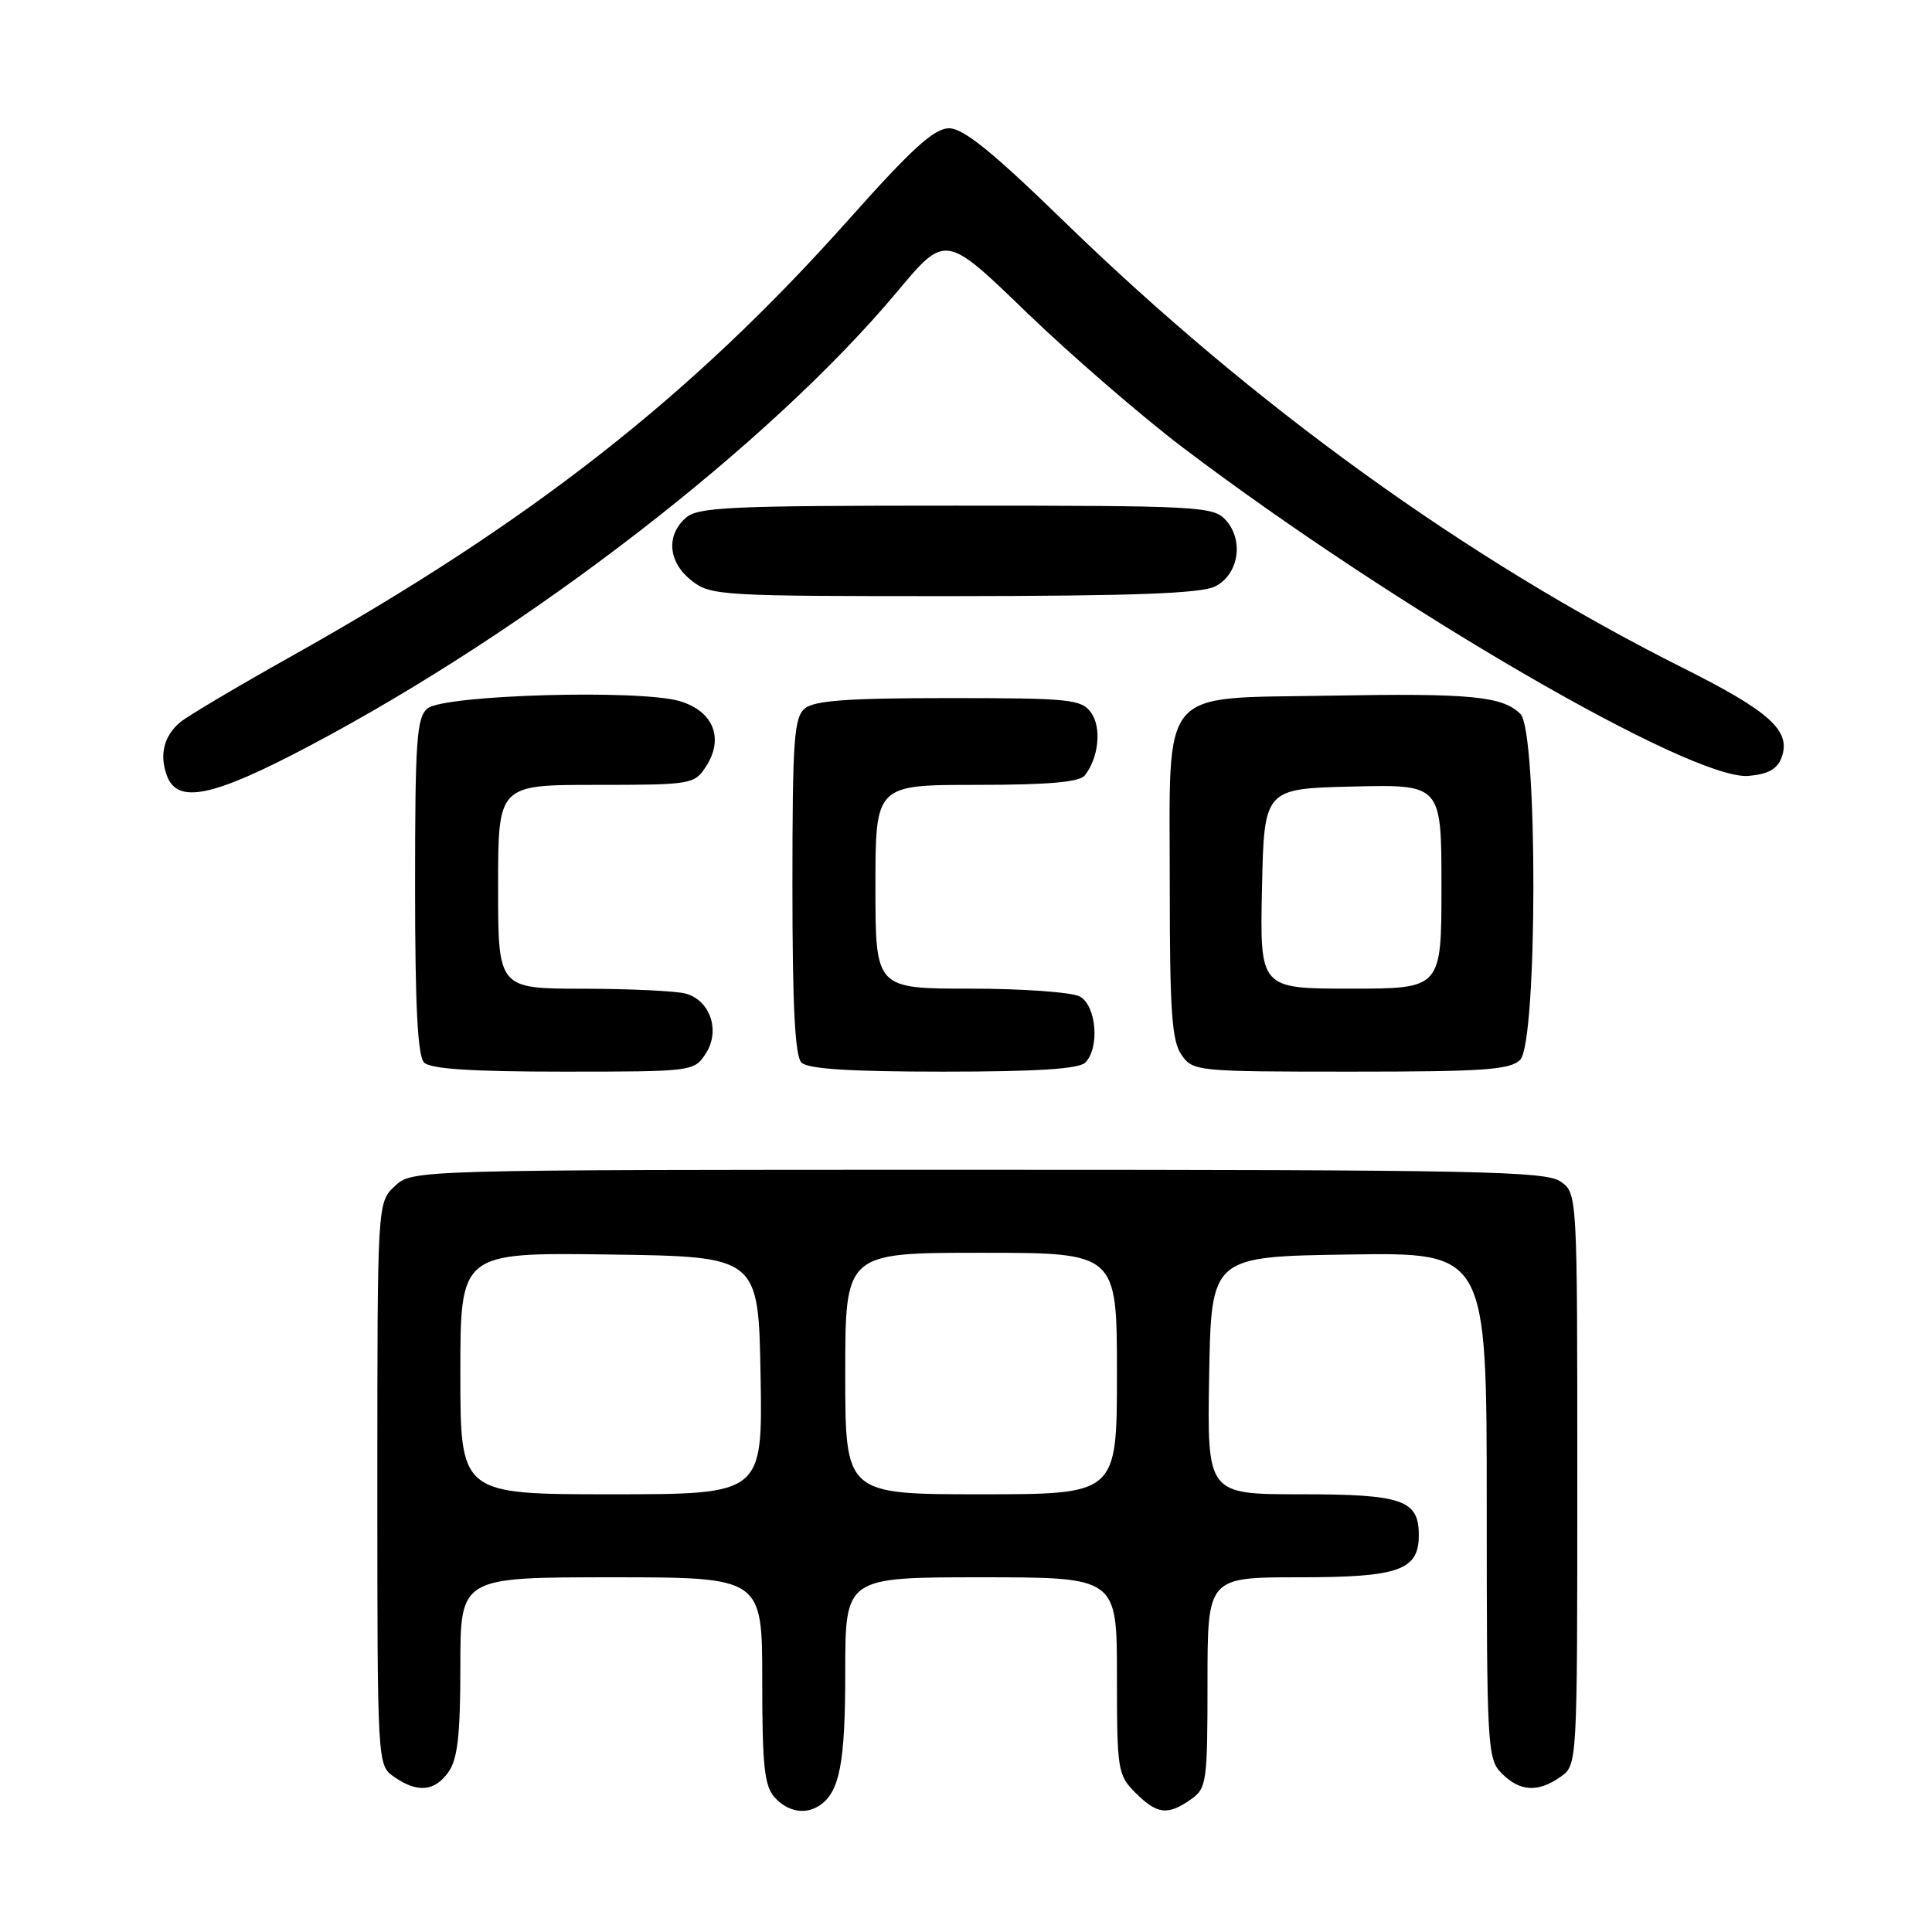 <?xml version="1.0" encoding="UTF-8" standalone="no"?>
<!DOCTYPE svg PUBLIC "-//W3C//DTD SVG 1.1//EN" "http://www.w3.org/Graphics/SVG/1.1/DTD/svg11.dtd" >
<svg xmlns="http://www.w3.org/2000/svg" xmlns:xlink="http://www.w3.org/1999/xlink" version="1.1" viewBox="0 0 256 256">
 <g >
 <path fill="currentColor"
d=" M 108.60 239.23 C 111.26 237.46 112.00 233.62 112.00 221.57 C 112.00 209.00 112.00 209.00 130.00 209.00 C 148.00 209.00 148.00 209.00 148.00 222.05 C 148.00 234.56 148.10 235.19 150.45 237.55 C 153.31 240.41 154.73 240.58 157.78 238.44 C 159.89 236.96 160.00 236.22 160.00 222.94 C 160.00 209.00 160.00 209.00 172.17 209.00 C 185.38 209.00 188.00 208.07 188.00 203.42 C 188.00 198.75 185.85 198.00 172.40 198.00 C 159.95 198.00 159.95 198.00 160.22 182.25 C 160.50 166.50 160.50 166.50 178.75 166.23 C 197.00 165.95 197.00 165.95 197.00 199.48 C 197.00 231.67 197.08 233.08 199.00 235.00 C 201.40 237.40 203.79 237.54 206.78 235.44 C 209.00 233.89 209.00 233.89 209.00 196.00 C 209.00 158.11 209.00 158.11 206.78 156.56 C 204.81 155.18 195.82 155.00 129.59 155.00 C 54.63 155.00 54.63 155.00 52.31 157.17 C 50.00 159.35 50.00 159.35 50.00 196.62 C 50.00 233.89 50.00 233.89 52.22 235.44 C 55.30 237.60 57.61 237.39 59.44 234.78 C 60.64 233.07 61.00 229.82 61.00 220.78 C 61.00 209.00 61.00 209.00 81.00 209.00 C 101.00 209.00 101.00 209.00 101.00 222.67 C 101.00 233.99 101.28 236.66 102.65 238.17 C 104.38 240.08 106.72 240.49 108.60 239.23 Z  M 93.50 139.63 C 95.49 136.61 94.12 132.53 90.83 131.65 C 89.55 131.31 83.44 131.02 77.25 131.01 C 66.00 131.00 66.00 131.00 66.00 117.50 C 66.00 104.00 66.00 104.00 78.98 104.00 C 91.56 104.00 92.00 103.93 93.52 101.61 C 95.98 97.86 94.55 94.25 90.09 92.91 C 84.79 91.32 58.82 92.07 56.65 93.87 C 55.21 95.07 55.00 98.02 55.00 117.42 C 55.00 133.34 55.34 139.94 56.20 140.80 C 57.04 141.64 62.57 142.00 74.68 142.00 C 91.74 142.00 91.97 141.97 93.50 139.63 Z  M 143.80 140.80 C 145.75 138.85 145.28 133.22 143.07 132.04 C 142.00 131.47 135.48 131.00 128.57 131.00 C 116.00 131.00 116.00 131.00 116.00 117.50 C 116.00 104.00 116.00 104.00 129.38 104.00 C 138.89 104.00 143.04 103.64 143.74 102.75 C 145.60 100.39 145.99 96.37 144.56 94.41 C 143.28 92.66 141.74 92.50 125.73 92.50 C 112.43 92.50 107.92 92.82 106.65 93.87 C 105.21 95.07 105.00 98.01 105.00 117.42 C 105.00 133.34 105.34 139.94 106.20 140.80 C 107.04 141.64 112.64 142.00 125.00 142.00 C 137.36 142.00 142.96 141.64 143.80 140.80 Z  M 201.43 140.43 C 203.74 138.11 203.78 96.92 201.47 94.61 C 199.10 92.24 194.85 91.84 176.14 92.18 C 153.33 92.60 155.00 90.61 155.00 117.39 C 155.00 134.02 155.27 137.94 156.56 139.78 C 158.08 141.95 158.55 142.00 178.99 142.00 C 196.63 142.00 200.10 141.76 201.43 140.43 Z  M 40.92 98.88 C 70.19 83.42 101.97 58.86 118.89 38.64 C 125.28 31.00 125.28 31.00 135.98 41.35 C 141.87 47.03 151.23 55.13 156.78 59.34 C 184.92 80.64 224.21 103.45 231.69 102.81 C 234.28 102.59 235.50 101.91 236.07 100.37 C 237.36 96.84 234.55 94.29 223.03 88.52 C 194.32 74.12 166.12 53.77 140.90 29.25 C 131.51 20.12 127.65 17.00 125.76 17.00 C 123.79 17.00 120.88 19.64 112.52 29.02 C 91.61 52.50 70.30 69.20 38.50 87.02 C 31.35 91.03 24.76 94.94 23.85 95.72 C 21.70 97.55 21.10 100.03 22.12 102.79 C 23.52 106.58 28.18 105.61 40.92 98.88 Z  M 161.00 77.71 C 164.13 76.14 164.86 71.61 162.42 68.91 C 160.78 67.10 158.90 67.00 126.67 67.00 C 96.42 67.00 92.45 67.18 90.83 68.65 C 88.22 71.01 88.56 74.51 91.63 76.93 C 94.18 78.93 95.40 79.00 126.38 78.99 C 150.18 78.97 159.15 78.64 161.00 77.71 Z  M 61.00 181.98 C 61.00 165.96 61.00 165.96 80.75 166.23 C 100.50 166.50 100.50 166.50 100.78 182.25 C 101.05 198.00 101.05 198.00 81.03 198.00 C 61.00 198.00 61.00 198.00 61.00 181.98 Z  M 112.00 182.00 C 112.00 166.00 112.00 166.00 130.00 166.00 C 148.00 166.00 148.00 166.00 148.00 182.00 C 148.00 198.00 148.00 198.00 130.00 198.00 C 112.00 198.00 112.00 198.00 112.00 182.00 Z  M 167.22 117.75 C 167.50 104.50 167.50 104.50 179.25 104.22 C 191.00 103.94 191.00 103.94 191.00 117.47 C 191.00 131.00 191.00 131.00 178.97 131.00 C 166.94 131.00 166.94 131.00 167.22 117.75 Z "/>
</g>
</svg>
